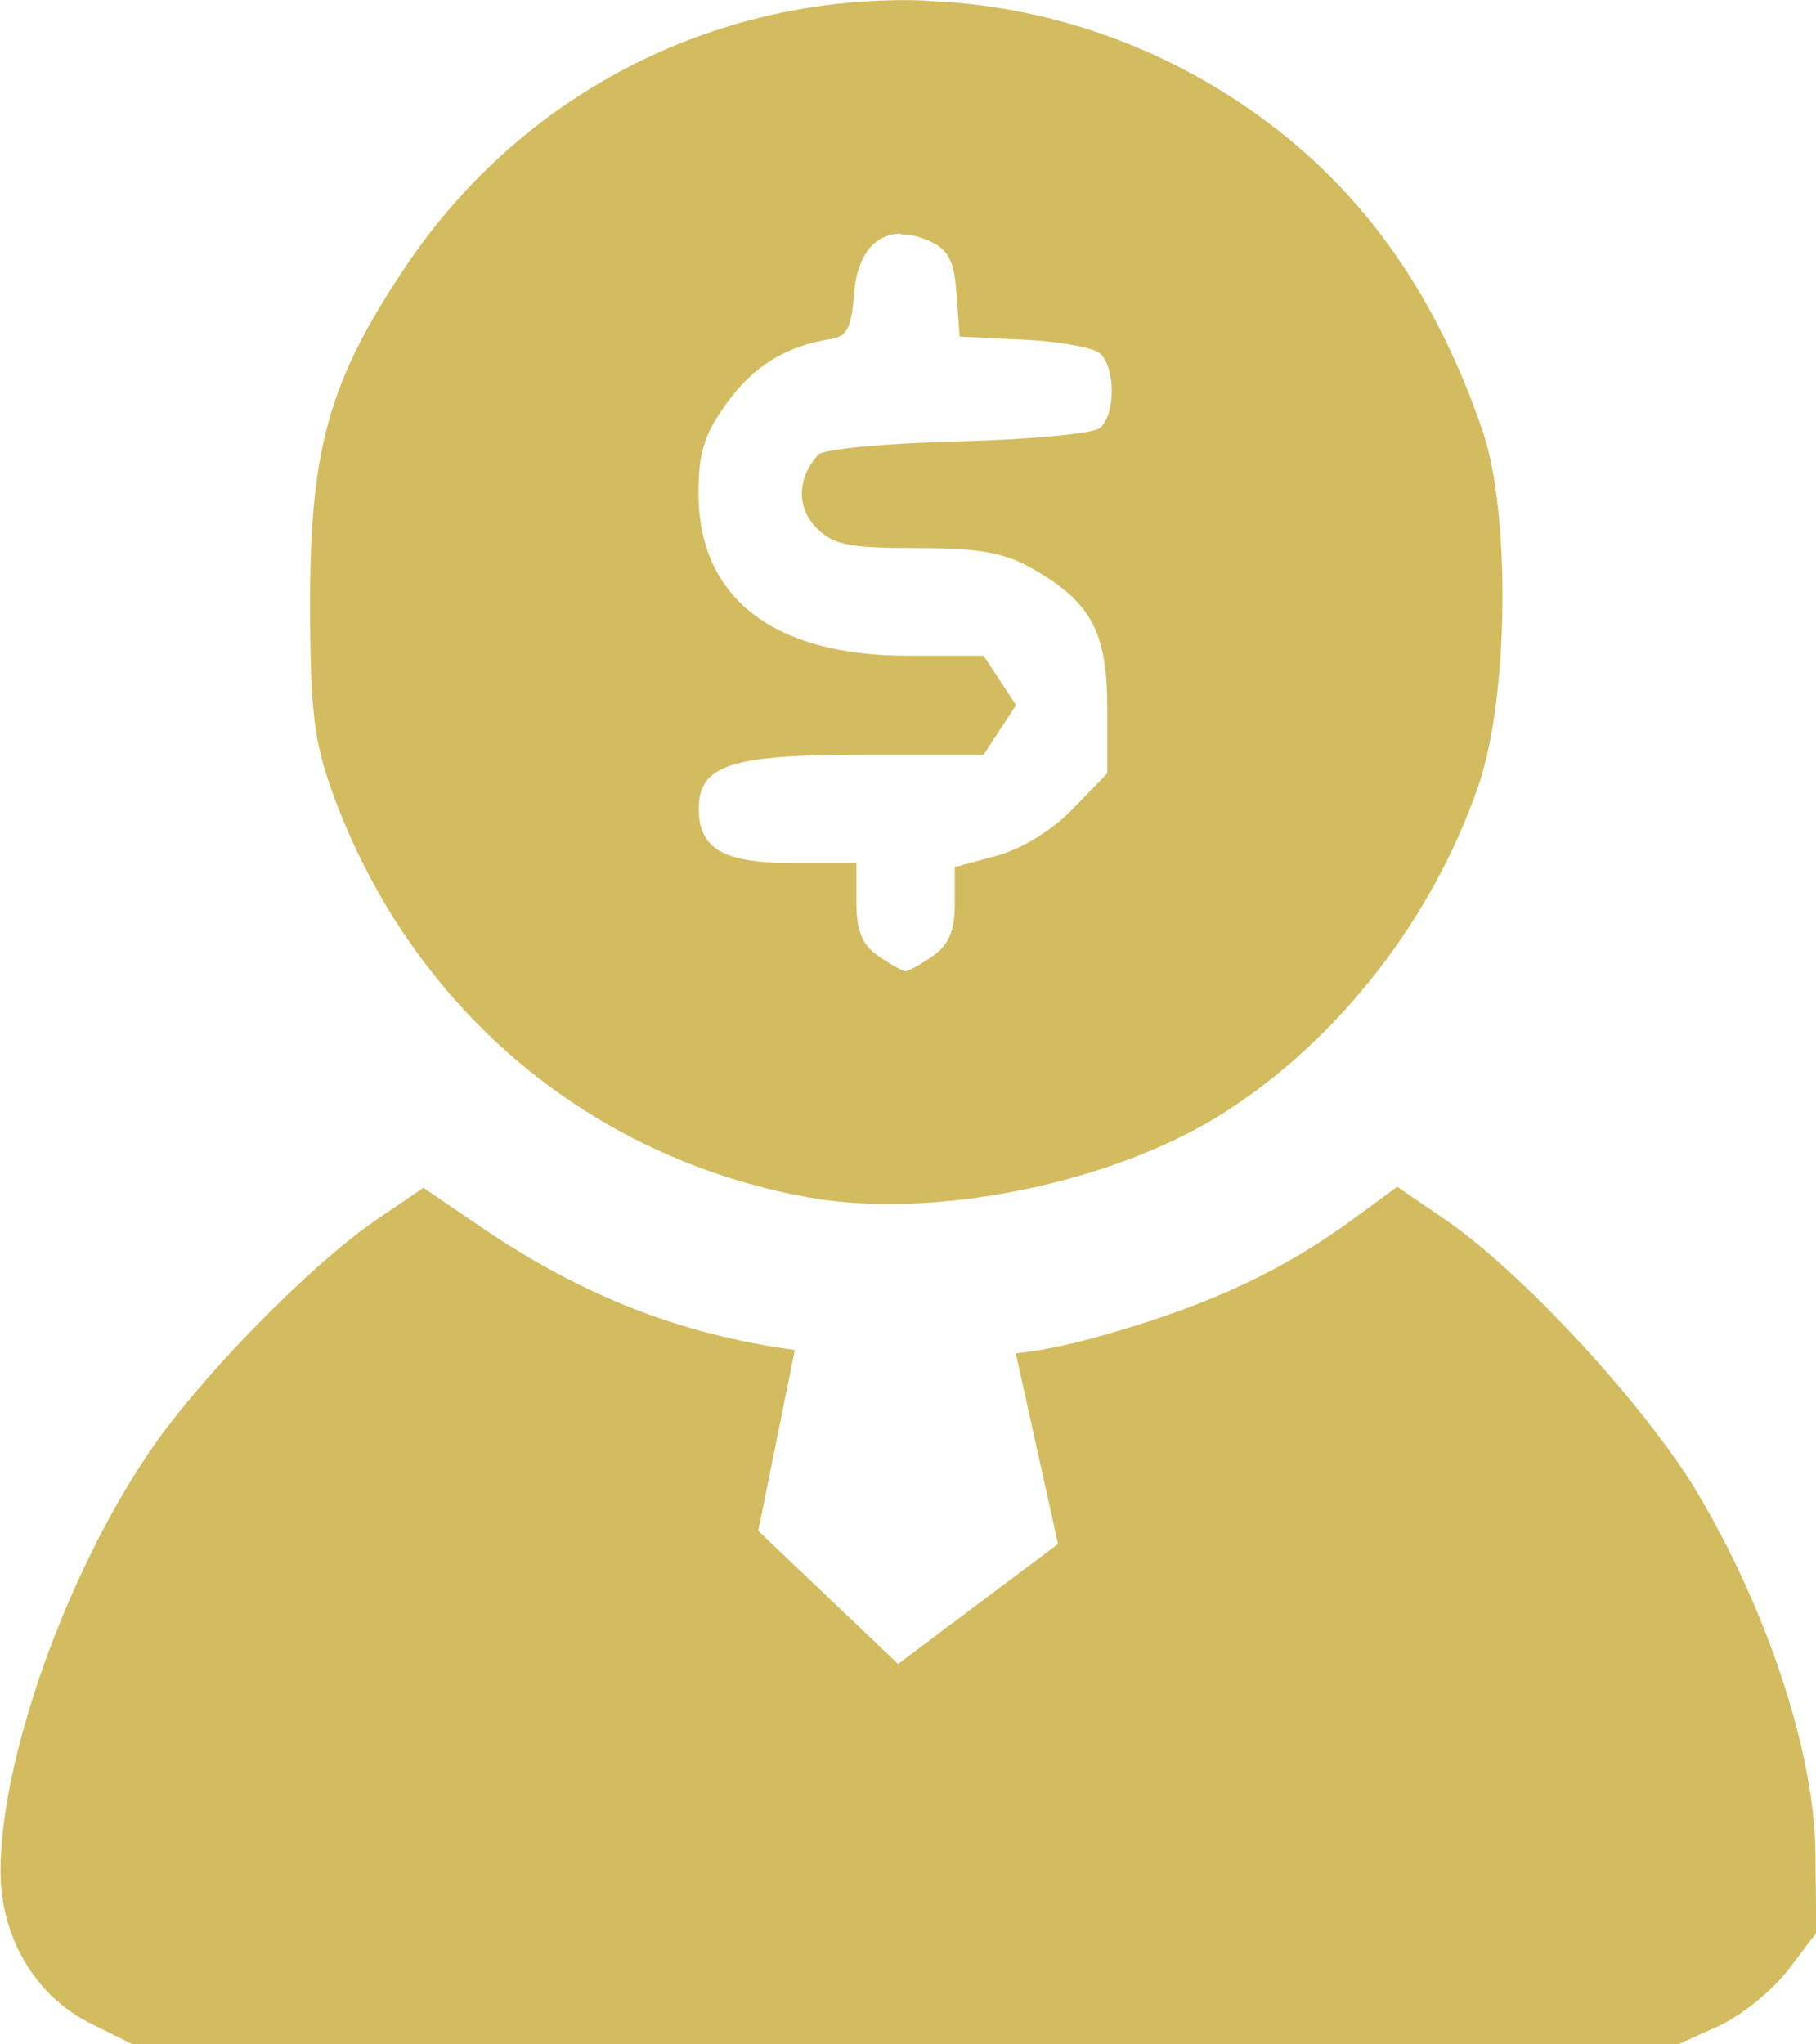 <?xml version="1.0" encoding="UTF-8" standalone="no"?>
<!-- Created with Inkscape (http://www.inkscape.org/) -->

<svg
   width="7.051mm"
   height="7.938mm"
   viewBox="0 0 7.051 7.938"
   version="1.1"
   id="svg23021"
   inkscape:version="1.4.2 (f4327f4, 2025-05-13)"
   sodipodi:docname="favicon.svg"
   xml:space="preserve"
   xmlns:inkscape="http://www.inkscape.org/namespaces/inkscape"
   xmlns:sodipodi="http://sodipodi.sourceforge.net/DTD/sodipodi-0.dtd"
   xmlns="http://www.w3.org/2000/svg"
   xmlns:svg="http://www.w3.org/2000/svg"><sodipodi:namedview
     id="namedview23023"
     pagecolor="#ffffff"
     bordercolor="#000000"
     borderopacity="0.25"
     inkscape:showpageshadow="2"
     inkscape:pageopacity="0.0"
     inkscape:pagecheckerboard="0"
     inkscape:deskcolor="#d1d1d1"
     inkscape:document-units="mm"
     showgrid="false"
     inkscape:zoom="1.0771772"
     inkscape:cx="-337.45609"
     inkscape:cy="151.78561"
     inkscape:window-width="1920"
     inkscape:window-height="1009"
     inkscape:window-x="-8"
     inkscape:window-y="-8"
     inkscape:window-maximized="1"
     inkscape:current-layer="layer1" /><defs
     id="defs23018" /><g
     inkscape:label="Capa 1"
     inkscape:groupmode="layer"
     id="layer1"
     transform="translate(-107.801,-66.438)"><path
       id="path10"
       style="fill:#d3bc5f;fill-opacity:1;stroke-width:0.144"
       d="m 111.391,66.44 c -0.777,-0.027 -1.548,0.335 -2.017,1.036 -0.295,0.441 -0.369,0.703 -0.369,1.301 4.4e-4,0.416 0.014,0.535 0.085,0.733 0.301,0.836 0.992,1.424 1.854,1.578 0.489,0.087 1.19,-0.058 1.618,-0.335 0.443,-0.286 0.801,-0.749 0.979,-1.263 0.118,-0.341 0.126,-1.06 0.016,-1.381 -0.177,-0.515 -0.446,-0.903 -0.826,-1.19 -0.406,-0.306 -0.874,-0.462 -1.34,-0.478 z m -0.092,0.908 c 0.034,-5.34e-4 0.071,0.008 0.111,0.026 0.074,0.034 0.096,0.076 0.105,0.207 l 0.012,0.164 0.247,0.012 c 0.136,0.006 0.269,0.03 0.296,0.052 0.063,0.052 0.064,0.239 0.001,0.291 -0.026,0.022 -0.275,0.045 -0.552,0.052 -0.278,0.007 -0.521,0.03 -0.54,0.051 -0.083,0.089 -0.086,0.206 -0.008,0.285 0.066,0.066 0.127,0.078 0.388,0.078 0.243,0 0.34,0.017 0.449,0.079 0.229,0.13 0.292,0.247 0.292,0.54 v 0.256 l -0.134,0.138 c -0.08,0.083 -0.199,0.156 -0.296,0.182 l -0.162,0.044 v 0.143 c 0,0.104 -0.023,0.159 -0.085,0.202 -0.047,0.033 -0.095,0.059 -0.106,0.059 -0.012,0 -0.059,-0.027 -0.106,-0.059 -0.063,-0.044 -0.085,-0.098 -0.085,-0.21 v -0.151 h -0.246 c -0.271,0 -0.366,-0.055 -0.366,-0.211 0,-0.169 0.124,-0.21 0.638,-0.21 h 0.468 l 0.063,-0.096 0.063,-0.096 -0.063,-0.096 -0.063,-0.096 h -0.297 c -0.52,0 -0.81,-0.226 -0.81,-0.63 0,-0.158 0.022,-0.23 0.11,-0.351 0.104,-0.144 0.231,-0.222 0.406,-0.249 0.06,-0.009 0.079,-0.046 0.088,-0.176 0.011,-0.147 0.079,-0.231 0.18,-0.233 z m 1.927,3.698 -0.18,0.132 c -0.261,0.19 -0.531,0.318 -0.914,0.431 -0.15,0.044 -0.26,0.07 -0.387,0.084 l 0.164,0.74 -0.621,0.466 -0.543,-0.517 0.142,-0.702 c -0.442,-0.06 -0.827,-0.212 -1.21,-0.472 l -0.232,-0.158 -0.181,0.123 c -0.258,0.175 -0.694,0.621 -0.886,0.907 -0.324,0.48 -0.575,1.19 -0.575,1.623 0,0.258 0.135,0.486 0.352,0.593 l 0.163,0.081 3,-8.9e-4 3,-8.9e-4 0.157,-0.071 c 0.086,-0.039 0.207,-0.137 0.268,-0.216 l 0.11,-0.145 -0.003,-0.308 c -0.003,-0.388 -0.186,-0.945 -0.461,-1.405 -0.202,-0.338 -0.685,-0.859 -0.98,-1.059 z"
       inkscape:export-filename="C:\Users\User\Desktop\path10.png"
       inkscape:export-xdpi="96"
       inkscape:export-ydpi="96" /></g></svg>
